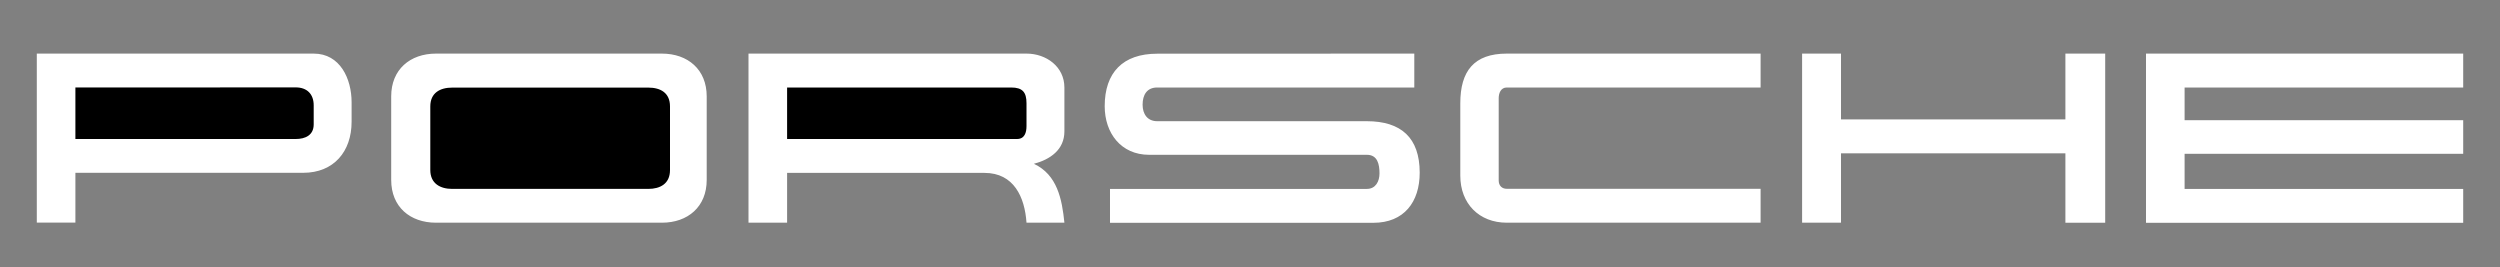 <?xml version="1.0" encoding="utf-8"?>
<!-- Generator: Adobe Illustrator 25.4.1, SVG Export Plug-In . SVG Version: 6.00 Build 0)  -->
<svg version="1.1" id="Layer_1" xmlns="http://www.w3.org/2000/svg" xmlns:xlink="http://www.w3.org/1999/xlink" x="0px" y="0px"
	 viewBox="0 0 2500 267.4" style="enable-background:new 0 0 2500 267.4;" xml:space="preserve">
<rect x="0" y="0" width="2500" height="267.4" fill="#808080" stroke="none"/>
<style type="text/css">
	.st0{fill-rule:evenodd;clip-rule:evenodd;fill:#FFFFFF;}
	.st1{fill-rule:evenodd;clip-rule:evenodd;}
</style>
<g>
	<path class="st0" d="M391.2,180V96.3c0-26.7,18.8-42.7,44.8-42.7h225.9c26,0,44.8,16,44.8,42.7V180c0,26.7-18.8,42.7-44.8,42.7H436
		C410,222.7,391.2,206.8,391.2,180z M36.8,53.6h276.9c26.5,0,37.9,25.3,37.9,48.6v19.6c0,29.6-17.7,51-48.4,51H75.4v49.8H36.8V53.6z
		 M748.4,53.6h278.1c19.8,0,37.9,13.1,37.9,33.9v43.9c0,18.4-14.3,28.1-30.5,32.4c23.4,11,28.1,35.3,30.5,58.9h-37.9
		c-1.7-25.5-12.6-49.8-42-49.8H787.1v49.8h-38.6V53.6z M1414.3,53.6v33.9h-257.1c-10.3,0-14.6,7.4-14.6,17.2
		c0,9.3,4.8,16.5,14.6,16.5h209.6c34.3,0,52.9,16.5,52.9,51.5c0,29.3-15.7,50.1-46.3,50.1H1110v-33.9h256.9
		c8.8,0,12.6-7.6,12.6-15.5c0-9-1.9-18.6-12.6-18.6h-217.8c-28.1,0-44.4-21.7-44.4-48.6c0-33.6,18.1-52.5,52.5-52.5L1414.3,53.6
		L1414.3,53.6z M1760.6,53.6v33.9h-253.8c-6,0-8.1,5.7-8.1,10.7v82.3c0,5,3.1,8.3,8.1,8.3h253.8v33.9h-253.8
		c-27.7,0-46.5-19.1-46.5-47v-72.5c0-32,13.6-49.6,46.5-49.6L1760.6,53.6L1760.6,53.6L1760.6,53.6z M1802.1,53.6h38.9v65.8h224.4
		V53.6h39.8v169.1h-39.8v-69.4H1841v69.4h-38.9V53.6z M2146,53.6h317.2v33.9h-278.6v32.7h278.6v33.6h-278.6v35.1h278.6v33.9H2146
		V53.6z"/>
	<path class="st1" d="M452.2,188.9h196.1c11.9,0,21.7-5.2,21.7-18.8v-63.7c0-13.6-9.5-18.8-21.7-18.8H452.2
		c-12.2,0-21.9,5.3-21.9,18.8V170C430.3,183.6,440.3,188.9,452.2,188.9z M75.4,87.5V139h220.4c9.5,0,17.9-3.8,17.9-14.6v-19.1
		c0-11.2-6.7-17.9-17.9-17.9L75.4,87.5L75.4,87.5z M787.1,87.5V139H1017c7.6,0,9.5-6.4,9.5-12.9v-22.9c0-11-4-15.7-15.3-15.7
		L787.1,87.5L787.1,87.5L787.1,87.5z"/>
</g>
</svg>
